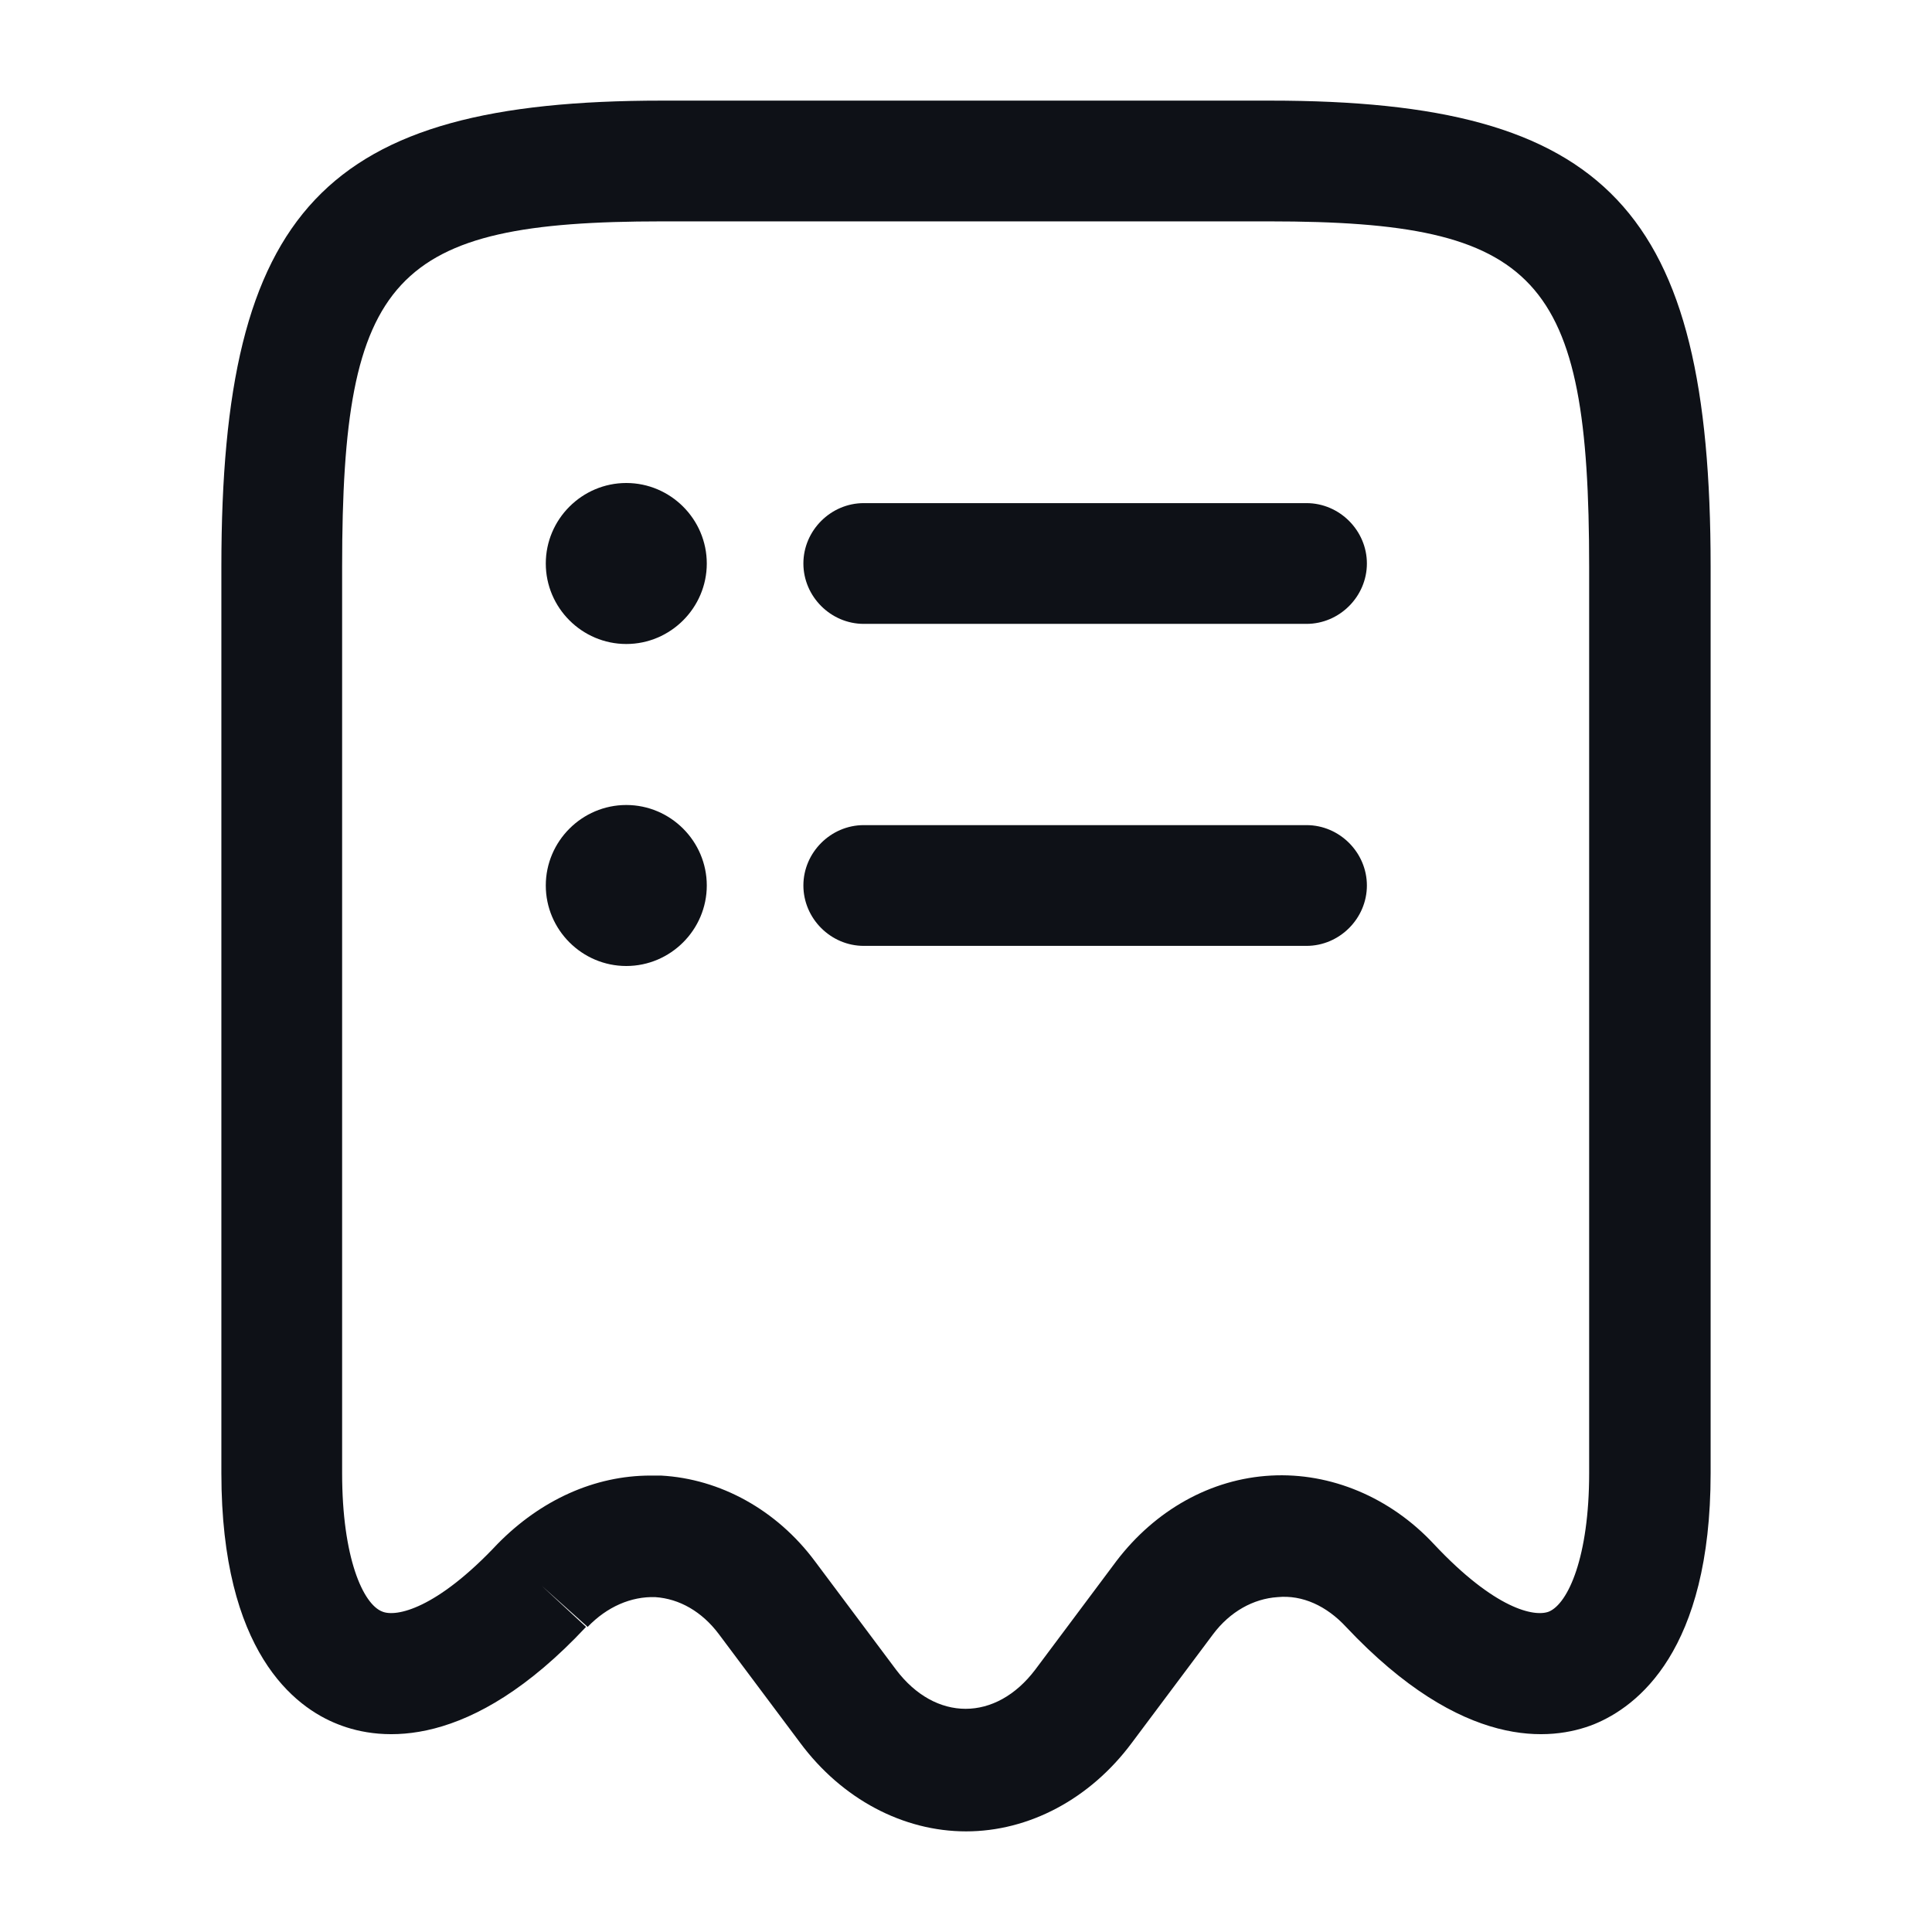 <svg width="24" height="24" viewBox="0 0 24 24" fill="none" xmlns="http://www.w3.org/2000/svg">
<path d="M12.001 22.75C11.22 22.75 10.46 22.35 9.94 21.65L8.93 20.3C8.72 20.02 8.44 19.86 8.14 19.84C7.84 19.83 7.54 19.96 7.3 20.21L6.73 19.7L7.28 20.21C5.84 21.75 4.73 21.63 4.2 21.42C3.66 21.21 2.75 20.52 2.75 18.3V7.04C2.75 2.6 4.03 1.25 8.22 1.25H15.78C19.971 1.25 21.25 2.6 21.25 7.04V18.3C21.25 20.51 20.34 21.2 19.8 21.42C19.27 21.63 18.171 21.75 16.721 20.21C16.48 19.95 16.18 19.81 15.87 19.84C15.57 19.86 15.28 20.02 15.07 20.3L14.06 21.65C13.54 22.35 12.78 22.75 12.001 22.75ZM8.08 18.33C8.12 18.33 8.17 18.33 8.21 18.33C8.95 18.37 9.65 18.76 10.12 19.39L11.13 20.74C11.62 21.39 12.37 21.39 12.861 20.74L13.87 19.39C14.351 18.76 15.04 18.37 15.79 18.33C16.53 18.29 17.27 18.6 17.811 19.18C18.57 19.99 19.061 20.09 19.241 20.02C19.48 19.92 19.741 19.34 19.741 18.3V7.04C19.741 3.43 19.11 2.75 15.771 2.75H8.22C4.88 2.75 4.25 3.43 4.25 7.04V18.3C4.25 19.35 4.51 19.93 4.75 20.02C4.92 20.09 5.42 19.99 6.18 19.18C6.72 18.63 7.39 18.33 8.08 18.33Z" fill="#0E1117"/>
<path d="M16.23 11.75H10.73C10.32 11.75 9.98 11.41 9.98 11C9.98 10.59 10.32 10.25 10.73 10.25H16.23C16.64 10.25 16.98 10.59 16.98 11C16.98 11.41 16.64 11.75 16.23 11.75Z" fill="#0E1117"/>
<path d="M16.23 7.75H10.73C10.32 7.75 9.98 7.41 9.98 7C9.98 6.59 10.32 6.25 10.73 6.25H16.23C16.64 6.25 16.98 6.59 16.98 7C16.98 7.41 16.64 7.75 16.23 7.75Z" fill="#0E1117"/>
<path d="M7.78 8C7.23 8 6.78 7.55 6.78 7C6.78 6.45 7.23 6 7.78 6C8.33 6 8.78 6.45 8.78 7C8.78 7.55 8.33 8 7.78 8Z" fill="#0E1117"/>
<path d="M7.78 12C7.23 12 6.78 11.55 6.78 11C6.78 10.45 7.23 10 7.78 10C8.33 10 8.78 10.45 8.78 11C8.78 11.55 8.33 12 7.78 12Z" fill="#0E1117"/>
</svg>
